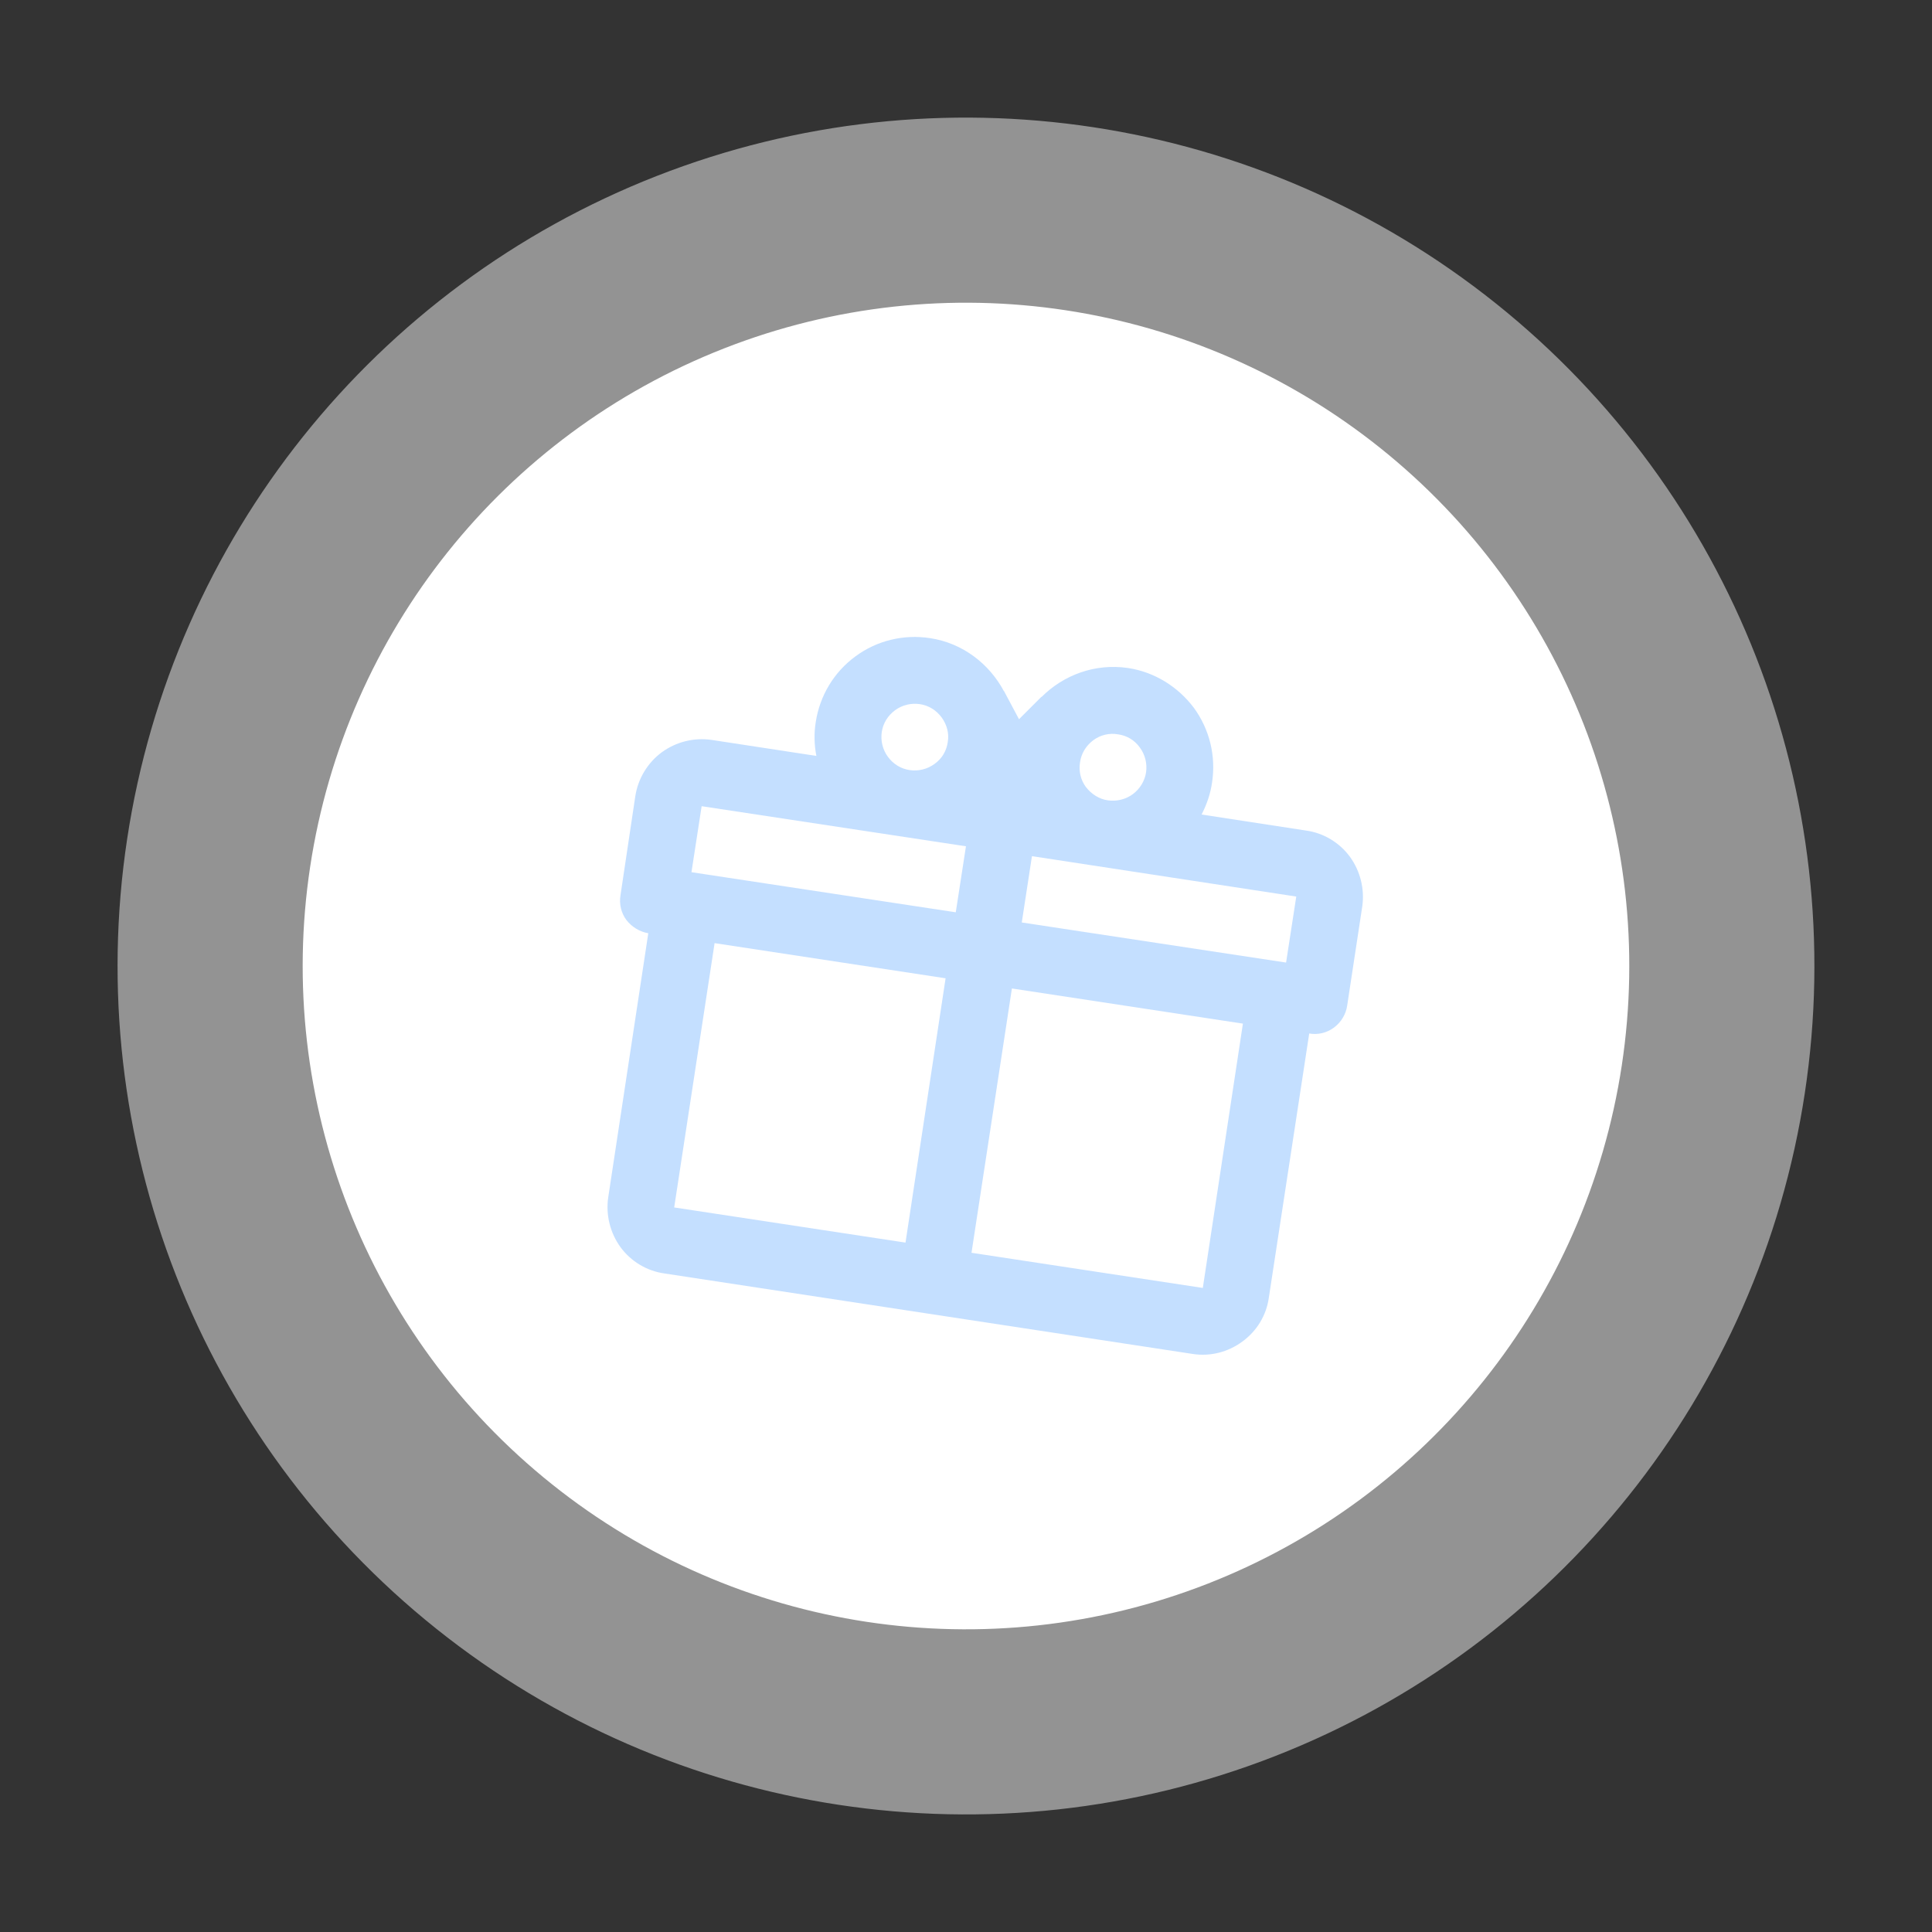 <svg width="62.643" height="62.643" viewBox="0 0 62.643 62.643" fill="none" xmlns="http://www.w3.org/2000/svg" xmlns:xlink="http://www.w3.org/1999/xlink">
	<rect x="0" y="0" width="62.643" height="62.643" fill="#333333" stroke="none"/>
	<desc>
			Created with Pixso.
	</desc>
	<defs>
		<clipPath id="clip81_858">
			<rect id="mdi:present-outline" rx="0" width="25" height="25" transform="translate(21.342 17.584) rotate(8.646)" fill="white" fill-opacity="0"/>
		</clipPath>
	</defs>
	<circle id="Ellipse 4" r="27.5" transform="matrix(0.989 0.15 -0.15 0.989 31.321 31.322)" fill="#FFFFFF" fill-opacity="0.47"/>
	<circle id="Ellipse 4" r="21.5" transform="matrix(0.989 0.15 -0.15 0.989 31.321 31.322)" fill="#FFFFFF" fill-opacity="1"/>
	<rect id="mdi:present-outline" rx="0" width="25" height="25" transform="translate(21.342 17.584) rotate(8.646)" fill="#FFFFFF" fill-opacity="0"/>
	<g clip-path="url(#clip81_858)">
		<path id="Vector" d="M42.45 33.51L41.14 42.08C41.06 42.65 40.75 43.16 40.28 43.5C39.82 43.84 39.24 43.99 38.67 43.9L21.54 41.29C20.97 41.21 20.46 40.9 20.12 40.44C19.78 39.97 19.64 39.39 19.72 38.83L21.02 30.26C20.74 30.21 20.49 30.06 20.31 29.83C20.14 29.6 20.07 29.31 20.12 29.02L20.6 25.81C20.69 25.24 21 24.73 21.46 24.39C21.93 24.05 22.5 23.91 23.07 23.99L26.47 24.51C26.4 24.15 26.39 23.78 26.45 23.41C26.58 22.56 27.04 21.79 27.74 21.28C28.43 20.77 29.3 20.56 30.15 20.69C31.22 20.85 32.08 21.53 32.55 22.41L32.55 22.4L33.04 23.32L33.77 22.59L33.77 22.6C34.48 21.89 35.5 21.5 36.58 21.66C37.43 21.79 38.19 22.26 38.71 22.95C39.22 23.65 39.43 24.51 39.3 25.37C39.25 25.73 39.13 26.08 38.96 26.41L42.35 26.93C42.92 27.01 43.43 27.32 43.77 27.78C44.11 28.25 44.25 28.83 44.17 29.39L43.68 32.61C43.64 32.89 43.48 33.15 43.25 33.32C43.02 33.49 42.73 33.56 42.45 33.51ZM21.86 39.15L29.36 40.29L30.66 31.72L23.17 30.58L21.86 39.15ZM39 41.76L40.3 33.19L32.81 32.05L31.5 40.62L39 41.76ZM29.82 22.83C29.54 22.79 29.25 22.86 29.02 23.03C28.79 23.2 28.63 23.45 28.59 23.74C28.55 24.02 28.62 24.31 28.79 24.54C28.96 24.77 29.21 24.93 29.5 24.97C29.78 25.01 30.07 24.94 30.3 24.77C30.54 24.6 30.69 24.35 30.73 24.06C30.78 23.78 30.7 23.49 30.53 23.26C30.36 23.03 30.11 22.87 29.82 22.83ZM36.25 23.81C35.97 23.76 35.68 23.83 35.45 24C35.21 24.18 35.06 24.43 35.02 24.71C34.97 25 35.04 25.29 35.21 25.52C35.39 25.75 35.64 25.91 35.92 25.95C36.21 25.99 36.5 25.92 36.73 25.75C36.96 25.58 37.12 25.32 37.16 25.04C37.2 24.76 37.13 24.47 36.96 24.24C36.79 24 36.54 23.85 36.25 23.81ZM22.75 26.14L22.42 28.28L30.99 29.58L31.32 27.44L22.75 26.14ZM33.46 27.76L33.13 29.91L41.7 31.21L42.03 29.07L33.46 27.76Z" fill="#C4DFFF" fill-opacity="1" fill-rule="nonzero"/>
	</g>
</svg>
